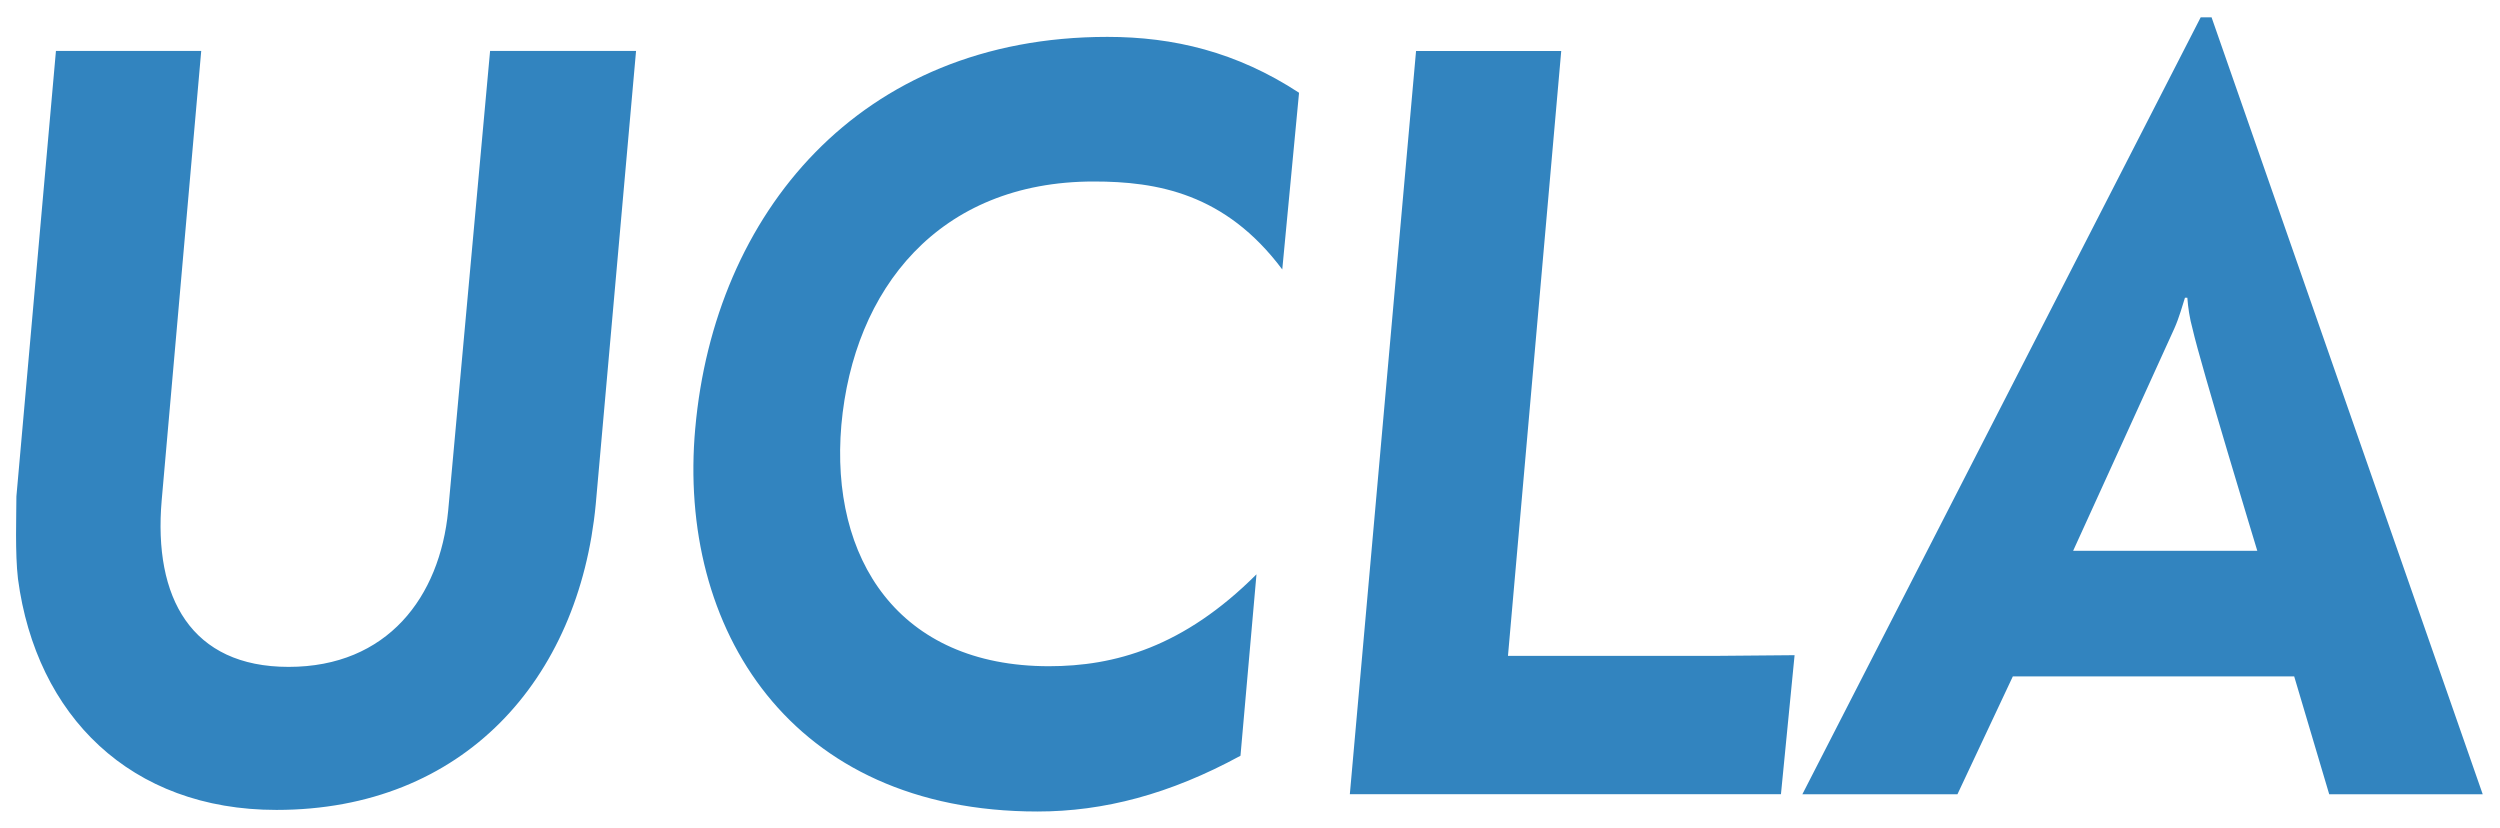<svg xmlns="http://www.w3.org/2000/svg" viewBox="0 0 150 49.653">
 <path fill="#3284bf" d="m1.079 34.736c-0.182-1.554-0.095-3.818-0.095-4.953l2.372-26.725h8.717l-2.372 26.961c-0.507 5.852 1.777 9.994 7.615 9.994 5.926 0 9.075-4.189 9.575-9.379l2.514-27.577h8.758l-2.419 27.205c-1 10.508-7.933 18.333-19.157 18.333-8.758 0-14.414-5.649-15.508-13.859m40.638-9.048c1.142-12.819 9.812-23.475 24.725-23.475 3.967 0 7.751 0.899 11.501 3.352l-1.007 10.602c-3.419-4.575-7.528-5.277-11.312-5.277-9.305 0-14.413 6.46-15.143 14.616-0.689 8.007 3.419 14.467 12.454 14.467 3.926 0 8.075-1.135 12.454-5.514l-0.96 10.886c-4.244 2.311-8.21 3.345-12.177 3.345-14.832 0-21.623-10.987-20.536-23.002m43.248-22.63h8.71l-3.196 36.294h12.501c0.912 0 3.879-0.041 4.696-0.041-0.041 0.426-0.818 8.339-0.818 8.339h-25.867l3.973-44.592m47.714-2.02h-0.635l-23.901 46.619h9.305l3.325-7.075h16.88l2.102 7.075h9.21l-16.27-46.62m-2.23 18.664c0.277-0.615 0.5-1.412 0.635-1.838h0.142c0.041 0.568 0.135 1.23 0.318 1.885 0.453 2.027 3.879 13.298 3.879 13.298h-11.048s5.933-13.015 6.075-13.346z"/></svg>

